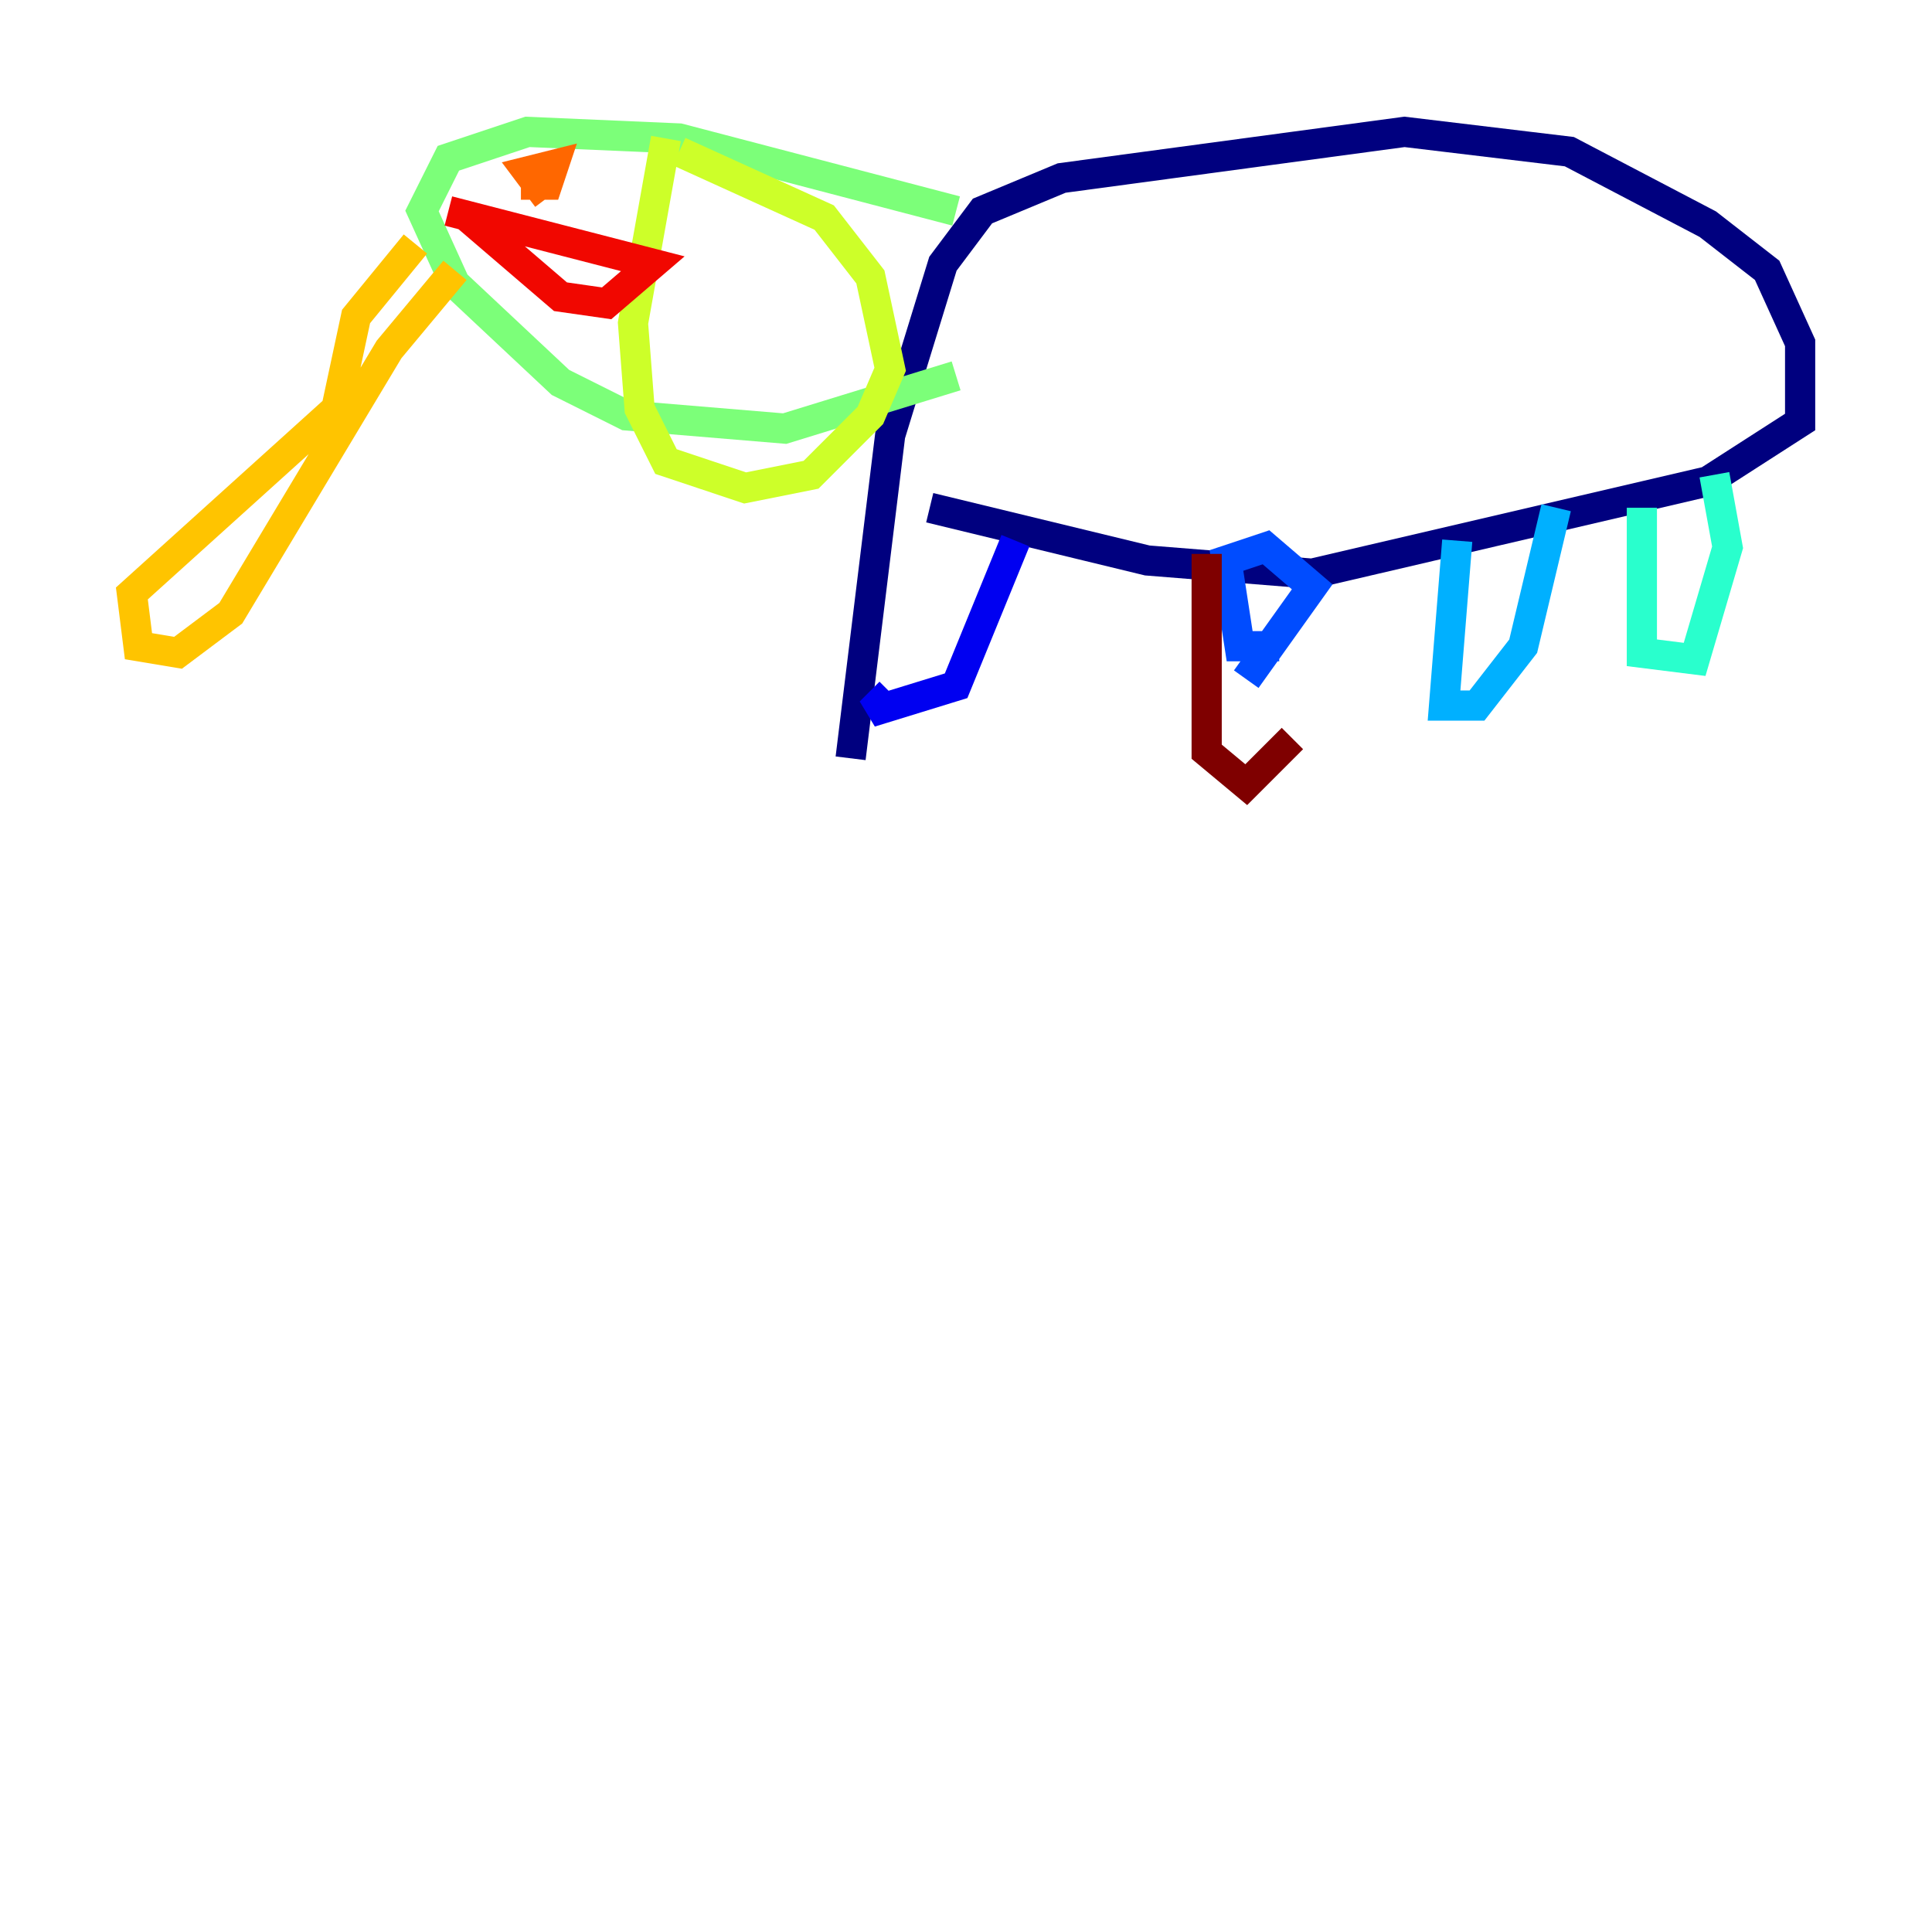 <?xml version="1.0" encoding="utf-8" ?>
<svg baseProfile="tiny" height="128" version="1.2" viewBox="0,0,128,128" width="128" xmlns="http://www.w3.org/2000/svg" xmlns:ev="http://www.w3.org/2001/xml-events" xmlns:xlink="http://www.w3.org/1999/xlink"><defs /><polyline fill="none" points="56.355,50.239 58.976,28.833 62.471,17.474 65.092,13.979 70.335,11.795 93.051,8.737 103.973,10.048 113.147,14.853 117.079,17.911 119.263,22.717 119.263,27.959 113.147,31.891 86.935,38.007 76.014,37.133 61.597,33.638" stroke="#00007f" stroke-width="2" /><polyline fill="none" points="67.276,35.822 63.345,45.433 57.666,47.181 58.976,45.87" stroke="#0000f1" stroke-width="2" /><polyline fill="none" points="84.751,42.812 82.13,42.812 81.256,37.133 83.877,36.259 86.935,38.88 82.567,44.997" stroke="#004cff" stroke-width="2" /><polyline fill="none" points="96.546,35.822 95.672,46.744 97.857,46.744 100.915,42.812 103.099,33.638" stroke="#00b0ff" stroke-width="2" /><polyline fill="none" points="108.778,33.638 108.778,43.249 112.273,43.686 114.457,36.259 113.584,31.454" stroke="#29ffcd" stroke-width="2" /><polyline fill="none" points="63.345,13.979 44.997,9.174 34.949,8.737 29.706,10.485 27.959,13.979 30.143,18.785 37.133,25.338 41.502,27.522 51.986,28.396 63.345,24.901" stroke="#7cff79" stroke-width="2" /><polyline fill="none" points="44.123,9.174 41.939,21.406 42.375,27.085 44.123,30.58 49.365,32.328 53.734,31.454 57.666,27.522 58.976,24.464 57.666,18.348 54.608,14.416 44.997,10.048" stroke="#cdff29" stroke-width="2" /><polyline fill="none" points="27.522,16.164 23.59,20.969 22.28,27.085 8.737,39.317 9.174,42.812 11.795,43.249 15.29,40.628 25.775,23.154 30.143,17.911" stroke="#ffc400" stroke-width="2" /><polyline fill="none" points="36.259,13.106 34.949,11.358 36.696,10.921 36.259,12.232 34.512,12.232 35.822,12.232" stroke="#ff6700" stroke-width="2" /><polyline fill="none" points="31.017,14.416 37.133,19.659 40.191,20.096 43.249,17.474 29.706,13.979" stroke="#f10700" stroke-width="2" /><polyline fill="none" points="79.945,36.696 79.945,49.802 82.567,51.986 85.625,48.928" stroke="#7f0000" stroke-width="2" /></svg>